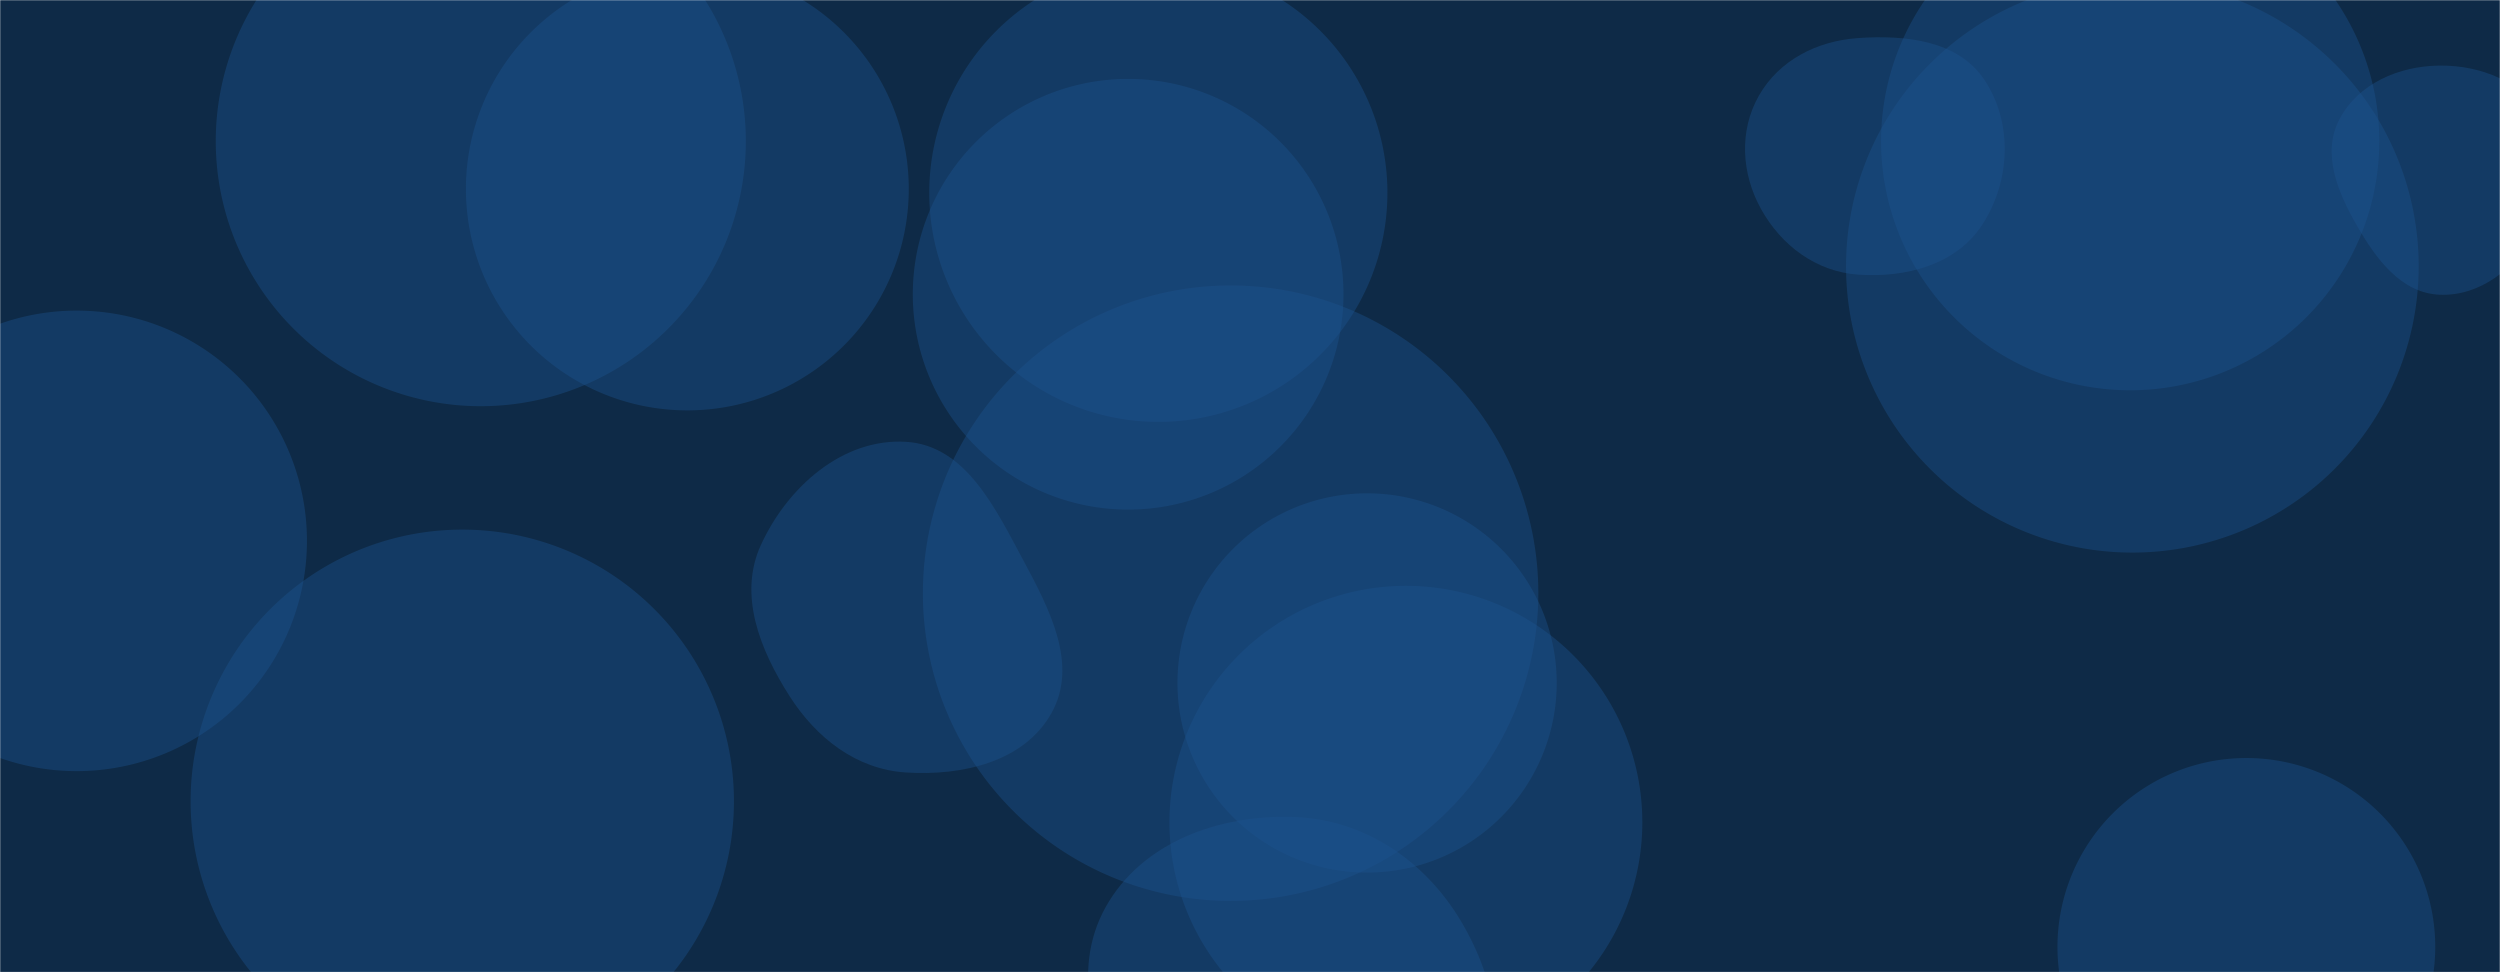 <svg xmlns="http://www.w3.org/2000/svg" version="1.1" xmlns:xlink="http://www.w3.org/1999/xlink" xmlns:svgjs="http://svgjs.dev/svgjs" width="1440" height="560" preserveAspectRatio="none" viewBox="0 0 1440 560"><g mask="url(&quot;#SvgjsMask1061&quot;)" fill="none"><rect width="1440" height="560" x="0" y="0" fill="#0e2a47"></rect><path d="M124.28 81.31 a152.66 152.66 0 1 0 305.32 0 a152.66 152.66 0 1 0 -305.32 0z" fill="rgba(28, 83, 142, 0.4)" class="triangle-float1"></path><path d="M745.569,710.055C789.587,711.466,830.313,685.033,850.979,646.142C870.507,609.391,862.632,565.745,841.208,530.066C820.495,495.572,785.777,472.088,745.569,470.601C702.553,469.01,657.805,484.915,636.84,522.509C616.287,559.364,630.079,603.235,651.244,639.742C672.325,676.104,703.56,708.709,745.569,710.055" fill="rgba(28, 83, 142, 0.4)" class="triangle-float2"></path><path d="M521.856,444.953C554.167,447.025,589.99,438.91,605.721,410.612C621.171,382.819,604.656,351.089,589.608,323.076C573.309,292.734,556.236,256.566,521.856,254.488C485.277,252.278,453.528,280.614,438.264,313.93C425.087,342.691,437.745,374.26,454.761,400.93C470.181,425.1,493.245,443.118,521.856,444.953" fill="rgba(28, 83, 142, 0.4)" class="triangle-float1"></path><path d="M1063.32 153.37 a164.92 164.92 0 1 0 329.84 0 a164.92 164.92 0 1 0 -329.84 0z" fill="rgba(28, 83, 142, 0.4)" class="triangle-float1"></path><path d="M109.79 461.54 a156.48 156.48 0 1 0 312.96 0 a156.48 156.48 0 1 0 -312.96 0z" fill="rgba(28, 83, 142, 0.4)" class="triangle-float1"></path><path d="M1185.1 545.42 a108.8 108.8 0 1 0 217.6 0 a108.8 108.8 0 1 0 -217.6 0z" fill="rgba(28, 83, 142, 0.4)" class="triangle-float2"></path><path d="M531.58 341.67 a177.25 177.25 0 1 0 354.5 0 a177.25 177.25 0 1 0 -354.5 0z" fill="rgba(28, 83, 142, 0.4)" class="triangle-float1"></path><path d="M1070.199,158.184C1097.691,160.142,1126.774,152.546,1141.788,129.432C1158.018,104.446,1159.558,70.843,1143.043,46.044C1127.848,23.228,1097.545,20.021,1070.199,21.934C1046.66,23.581,1024.749,34.613,1013.101,55.134C1001.597,75.402,1003.039,99.969,1014.334,120.354C1026.016,141.438,1046.156,156.472,1070.199,158.184" fill="rgba(28, 83, 142, 0.4)" class="triangle-float2"></path><path d="M678.22 393.38 a109.22 109.22 0 1 0 218.44 0 a109.22 109.22 0 1 0 -218.44 0z" fill="rgba(28, 83, 142, 0.4)" class="triangle-float1"></path><path d="M-88.46 311.54 a132.63 132.63 0 1 0 265.26 0 a132.63 132.63 0 1 0 -265.26 0z" fill="rgba(28, 83, 142, 0.4)" class="triangle-float2"></path><path d="M535.25 111.06 a131.95 131.95 0 1 0 263.9 0 a131.95 131.95 0 1 0 -263.9 0z" fill="rgba(28, 83, 142, 0.4)" class="triangle-float2"></path><path d="M673.6 473.63 a136.19 136.19 0 1 0 272.38 0 a136.19 136.19 0 1 0 -272.38 0z" fill="rgba(28, 83, 142, 0.4)" class="triangle-float3"></path><path d="M1405.183,169.759C1428.632,170.764,1448.595,154.518,1460.469,134.272C1472.504,113.753,1476.786,88.479,1464.96,67.839C1453.076,47.097,1429.087,37.546,1405.183,37.777C1381.716,38.004,1358.162,48.134,1347.377,68.977C1337.243,88.562,1346.564,110.732,1357.536,129.861C1368.583,149.12,1383.001,168.809,1405.183,169.759" fill="rgba(28, 83, 142, 0.4)" class="triangle-float2"></path><path d="M525.77 169.49 a124.04 124.04 0 1 0 248.08 0 a124.04 124.04 0 1 0 -248.08 0z" fill="rgba(28, 83, 142, 0.4)" class="triangle-float2"></path><path d="M1083.5 81.32 a143.48 143.48 0 1 0 286.96 0 a143.48 143.48 0 1 0 -286.96 0z" fill="rgba(28, 83, 142, 0.4)" class="triangle-float2"></path><path d="M268.37 108.84 a127.54 127.54 0 1 0 255.08 0 a127.54 127.54 0 1 0 -255.08 0z" fill="rgba(28, 83, 142, 0.4)" class="triangle-float2"></path></g><defs><mask id="SvgjsMask1061"><rect width="1440" height="560" fill="#ffffff"></rect></mask><style>
                @keyframes float1 {
                    0%{transform: translate(0, 0)}
                    50%{transform: translate(-10px, 0)}
                    100%{transform: translate(0, 0)}
                }

                .triangle-float1 {
                    animation: float1 5s infinite;
                }

                @keyframes float2 {
                    0%{transform: translate(0, 0)}
                    50%{transform: translate(-5px, -5px)}
                    100%{transform: translate(0, 0)}
                }

                .triangle-float2 {
                    animation: float2 4s infinite;
                }

                @keyframes float3 {
                    0%{transform: translate(0, 0)}
                    50%{transform: translate(0, -10px)}
                    100%{transform: translate(0, 0)}
                }

                .triangle-float3 {
                    animation: float3 6s infinite;
                }
            </style></defs></svg>